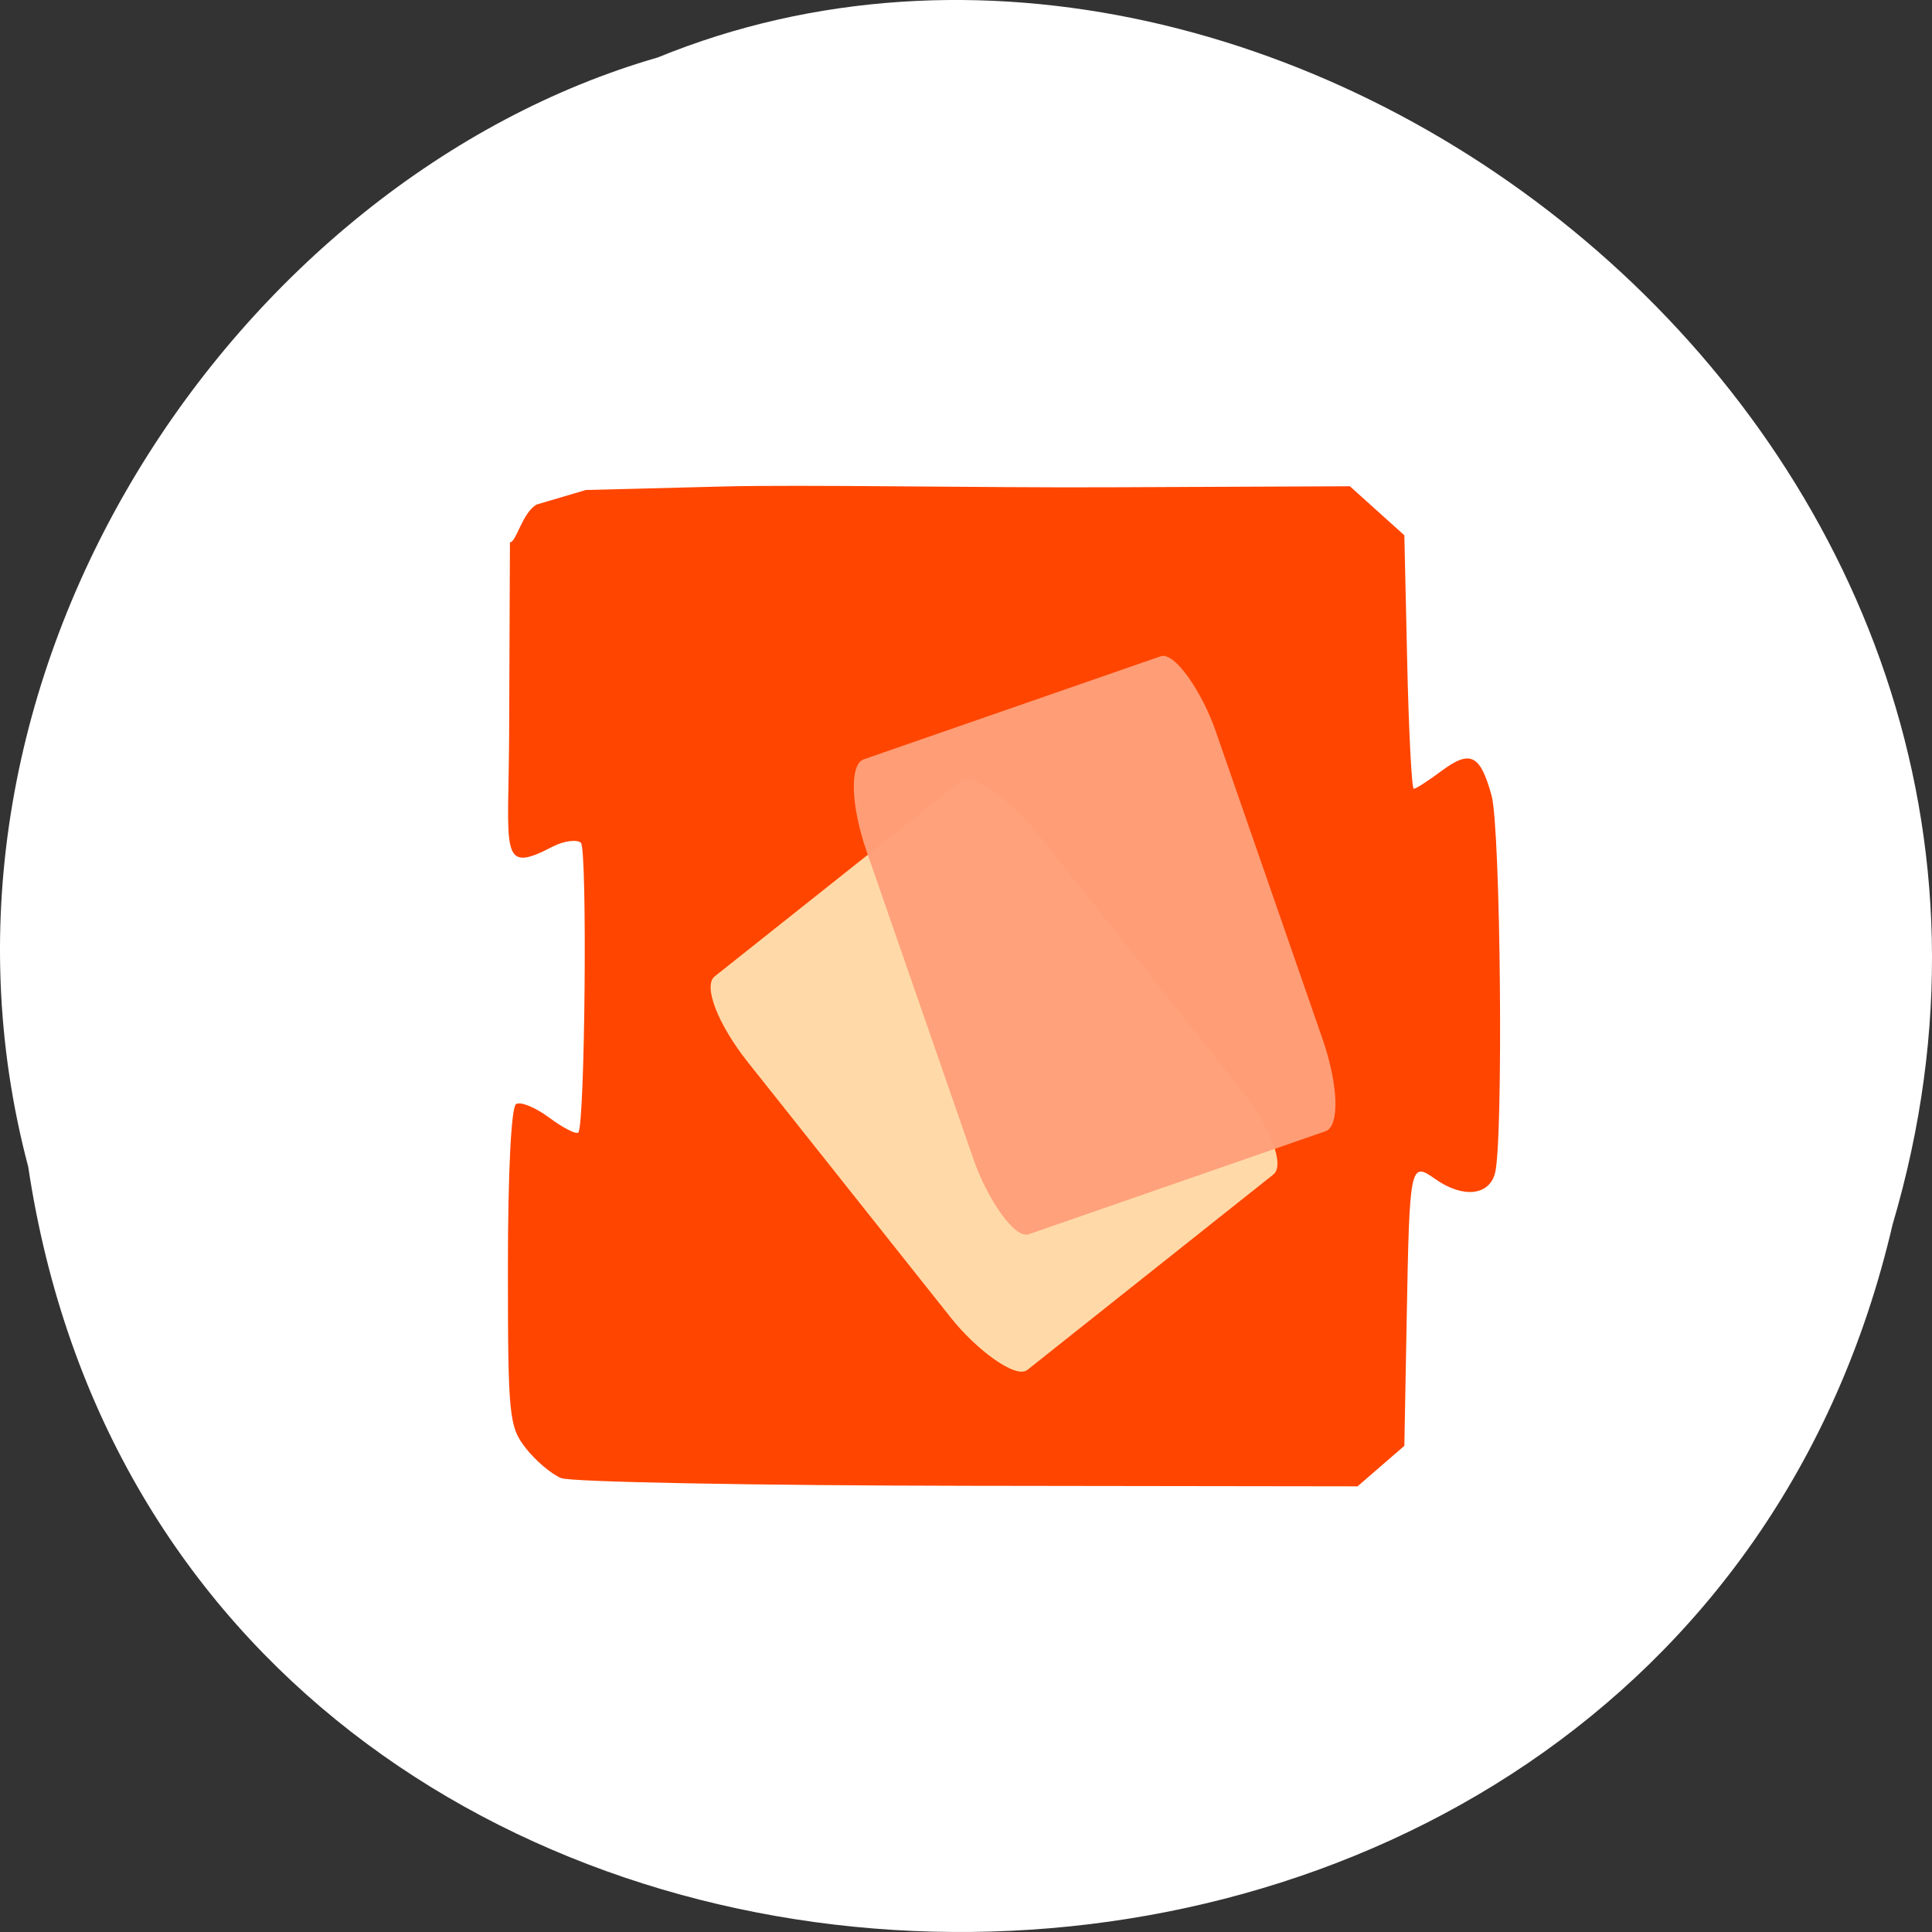 <svg xmlns="http://www.w3.org/2000/svg" viewBox="0 0 256 256"><rect x="0" y="0" width="256" height="256" fill="#333333" stroke="none"/><defs><clipPath><path transform="matrix(15.333 0 0 11.5 415 -125.5)" d="m -24 13 c 0 1.105 -0.672 2 -1.5 2 -0.828 0 -1.5 -0.895 -1.5 -2 0 -1.105 0.672 -2 1.5 -2 0.828 0 1.5 0.895 1.5 2 z"/></clipPath></defs><path d="m 3.74 950.97 c 19.829 131.87 217.21 135.83 247.04 7.636 30.702 -103.78 -80.47 -188.63 -163.63 -154.63 -55.684 16.07 -100.67 81.83 -83.41 146.99 z" transform="translate(0 -796.36)" style="fill:#fff;color:#000"/><path d="m 74.36 195.86 c -1.283 -0.523 -3.397 -2.312 -4.696 -3.977 -2.223 -2.848 -2.363 -4.262 -2.363 -23.97 0 -12.455 0.438 -21.22 1.081 -21.616 0.595 -0.37 2.577 0.441 4.406 1.804 1.829 1.363 3.557 2.243 3.842 1.957 0.886 -0.893 1.214 -37.5 0.344 -38.38 -0.453 -0.459 -2.189 -0.307 -3.77 0.518 -7.137 3.724 -5.807 0.823 -5.741 -14.998 l 0.106 -25.335 c 0.859 -0.013 1.61 -3.908 3.541 -5.01 l 6.517 -1.926 l 18.17 -0.464 c 10.639 -0.272 33.857 0.18 51.32 0.105 l 31.75 -0.136 l 3.608 3.248 l 3.609 3.248 l 0.378 16.797 c 0.208 9.239 0.601 16.797 0.873 16.797 0.273 0 1.92 -1.061 3.661 -2.358 3.82 -2.846 5.145 -2.201 6.643 3.234 1.208 4.385 1.585 45.824 0.456 50.07 -0.793 2.983 -4.286 3.321 -7.906 0.766 -3.34 -2.358 -3.415 -1.992 -3.789 18.265 l -0.315 17.08 l -3.1 2.685 l -3.1 2.685 l -51.595 -0.071 c -28.377 -0.039 -52.645 -0.498 -53.928 -1.021 z m 1.897 -130.79 c -5.501 19.954 -2.167 6.803 0 0 z" style="fill:#ff4500"/><rect width="48.906" height="66.6" x="-9.953" y="160.21" rx="3.636" ry="11.682" transform="matrix(0.783 -0.622 0.622 0.783 0 0)" style="fill:#ffdead;opacity:0.97"/><rect transform="matrix(0.945 -0.328 0.328 0.945 0 0)" ry="11.682" rx="3.636" y="132.54" x="71.47" height="66.6" width="48.906" style="fill:#ffa07a;opacity:0.97"/></svg>